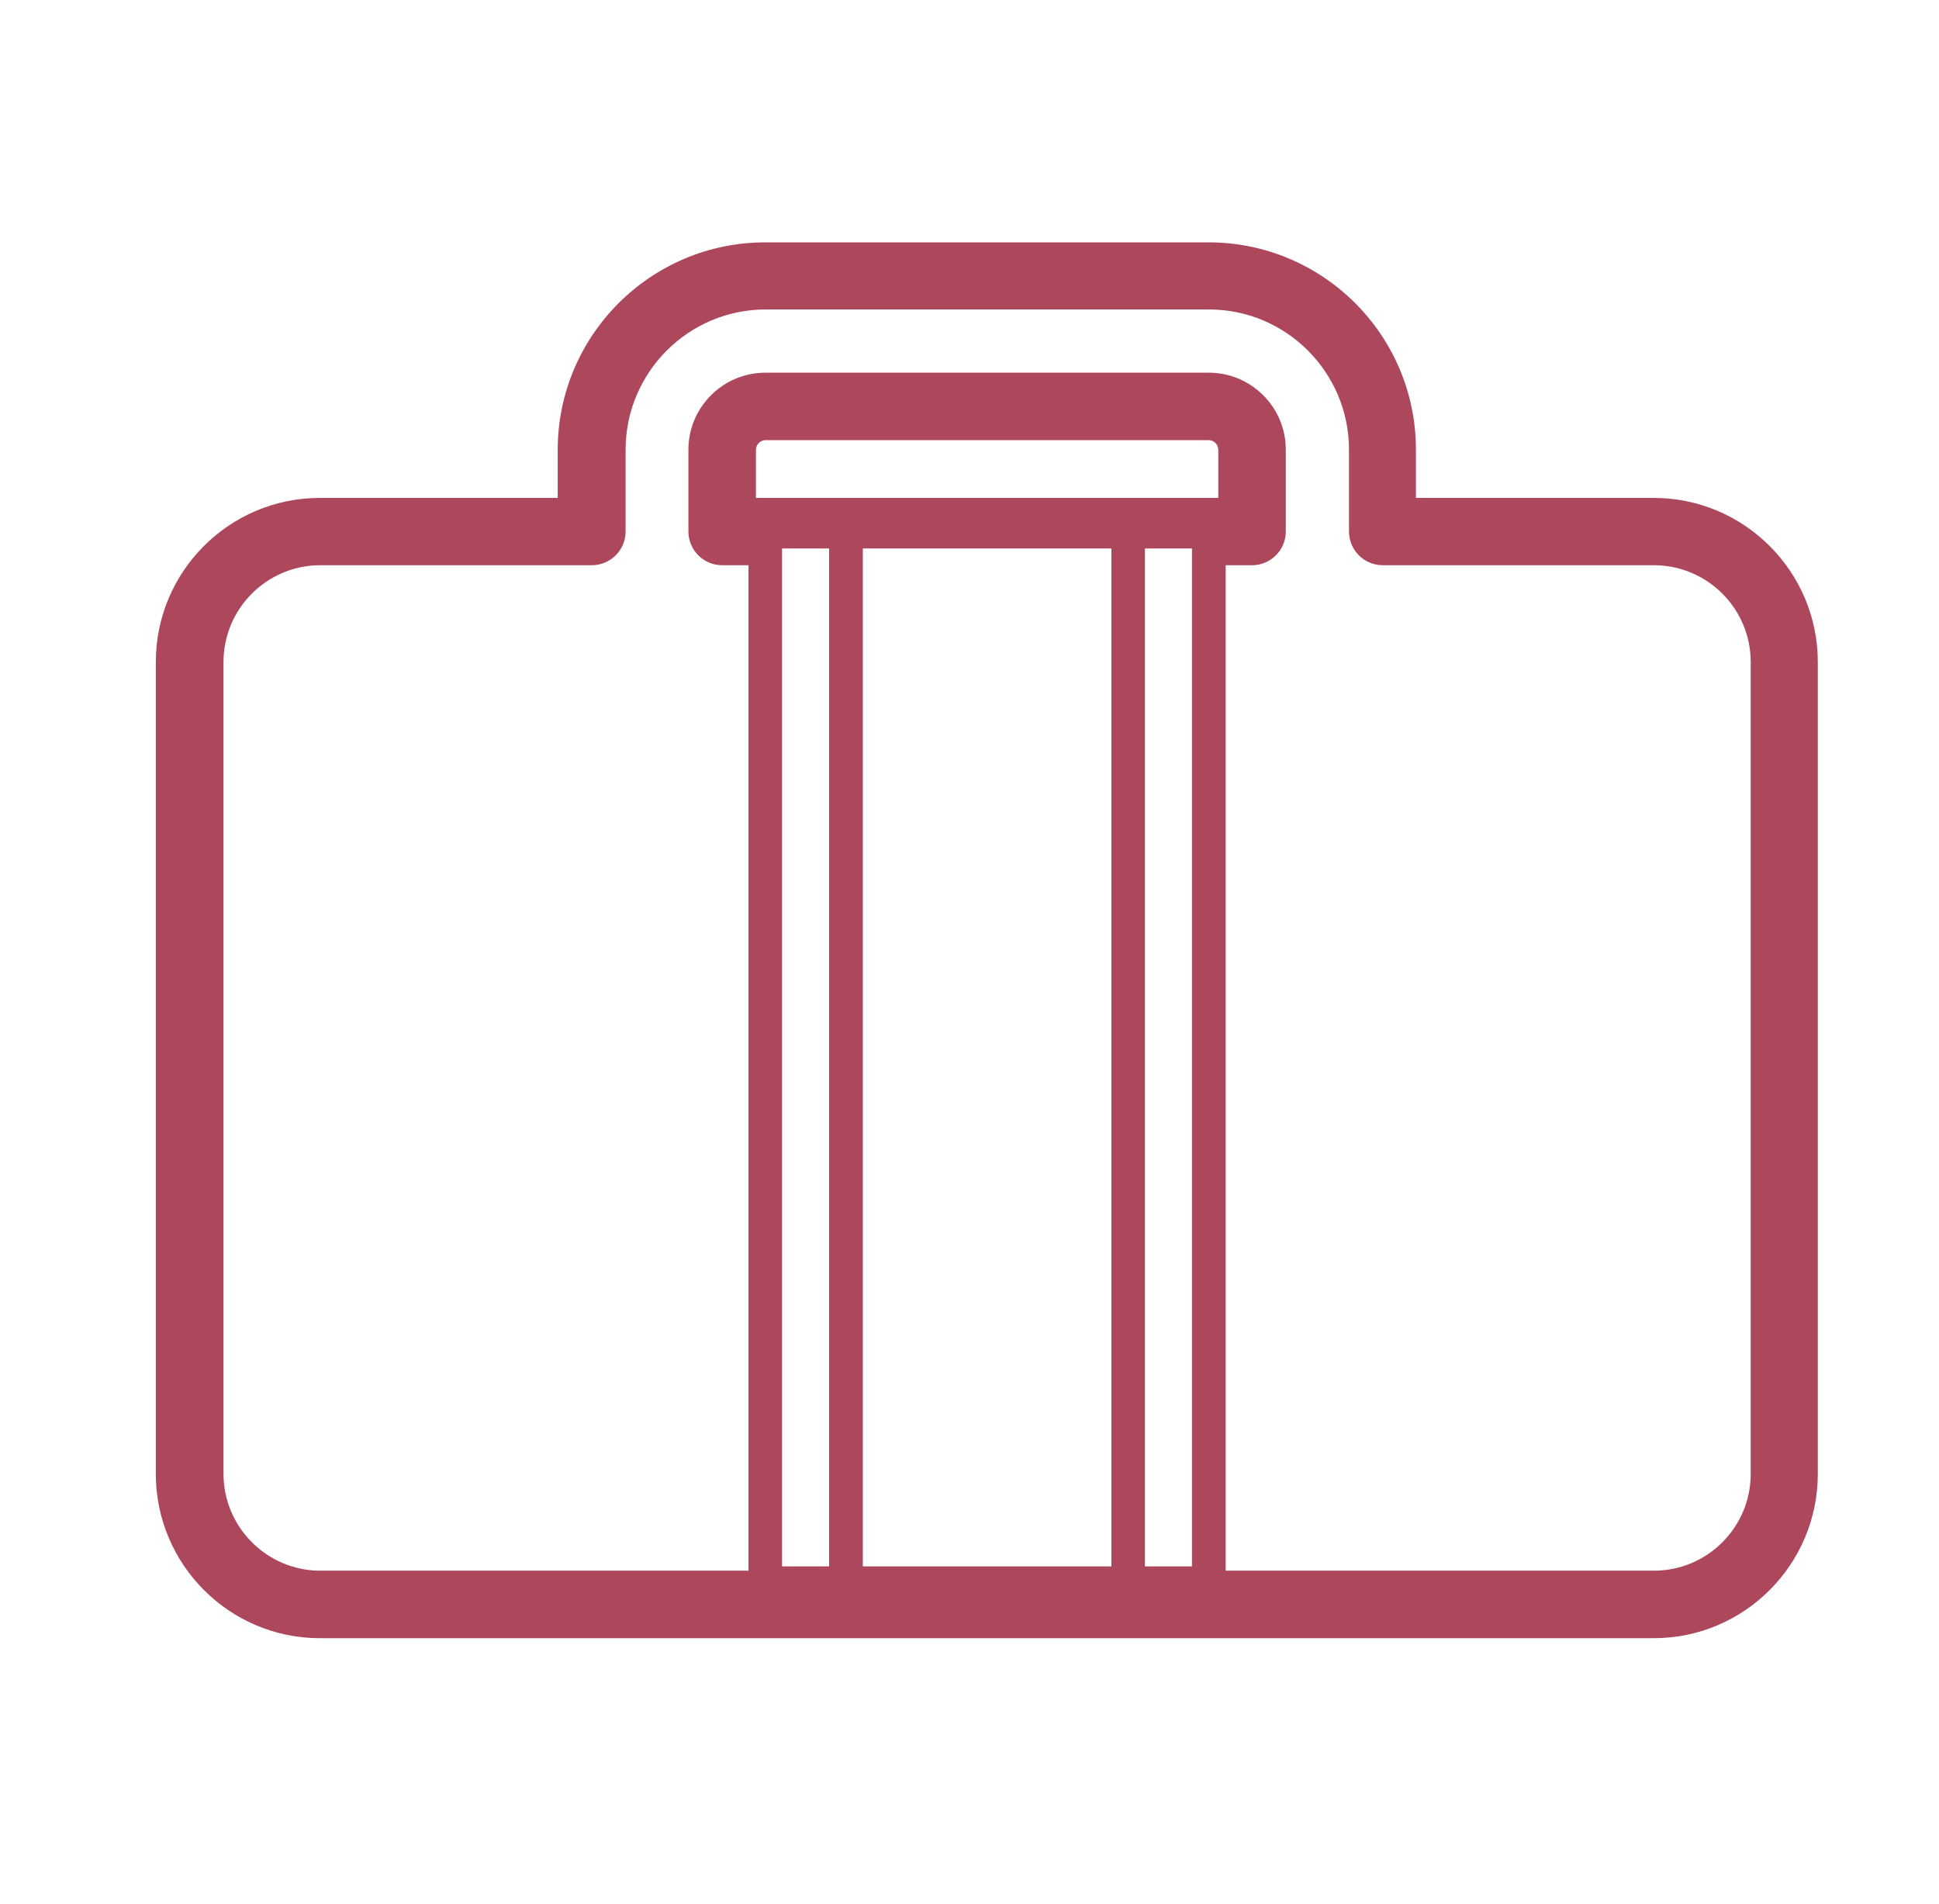 <svg width="56" height="55" viewBox="0 0 56 55" fill="none" xmlns="http://www.w3.org/2000/svg">
<g clip-path="url(#clip0_48_532)">
<path d="M34.904 7H22.102C18.795 7 16.107 9.688 16.107 12.995V14.381H9.239C6.624 14.381 4.5 16.505 4.5 19.12V42.57C4.5 45.185 6.624 47.315 9.239 47.315H18.034H47.761C50.376 47.315 52.5 45.185 52.5 42.57V19.12C52.5 16.505 50.37 14.381 47.761 14.381H40.893V12.995C40.899 9.688 38.211 7 34.904 7ZM23.945 45.241H22.587V15.841H23.945V45.241ZM32.098 45.241H24.919V15.841H32.098V45.241ZM34.425 45.241H33.258H33.067V15.841H33.258H34.425V45.241ZM35.185 14.381H21.832V12.995C21.832 12.843 21.956 12.713 22.108 12.713H34.909C35.061 12.713 35.185 12.837 35.185 12.995V14.381ZM47.767 16.325C49.305 16.325 50.562 17.576 50.562 19.12V42.57C50.562 44.109 49.311 45.365 47.767 45.365H35.399V16.325H36.16C36.695 16.325 37.135 15.891 37.135 15.35V12.989C37.135 11.761 36.138 10.764 34.909 10.764H22.108C20.879 10.764 19.882 11.761 19.882 12.989V15.35C19.882 15.886 20.316 16.325 20.857 16.325H21.617V45.365H9.25C7.712 45.365 6.455 44.109 6.455 42.57V19.12C6.455 17.581 7.706 16.325 9.25 16.325H17.093C17.628 16.325 18.068 15.891 18.068 15.35V12.989C18.068 10.758 19.882 8.938 22.113 8.938H34.915C37.146 8.938 38.96 10.753 38.96 12.989V15.35C38.96 15.886 39.394 16.325 39.935 16.325H47.767Z" fill="#AD475C"/>
</g>
<defs>
<clipPath id="clip0_48_532">
<rect width="55" height="55" fill="white" transform="translate(0.5)"/>
</clipPath>
</defs>
</svg>
